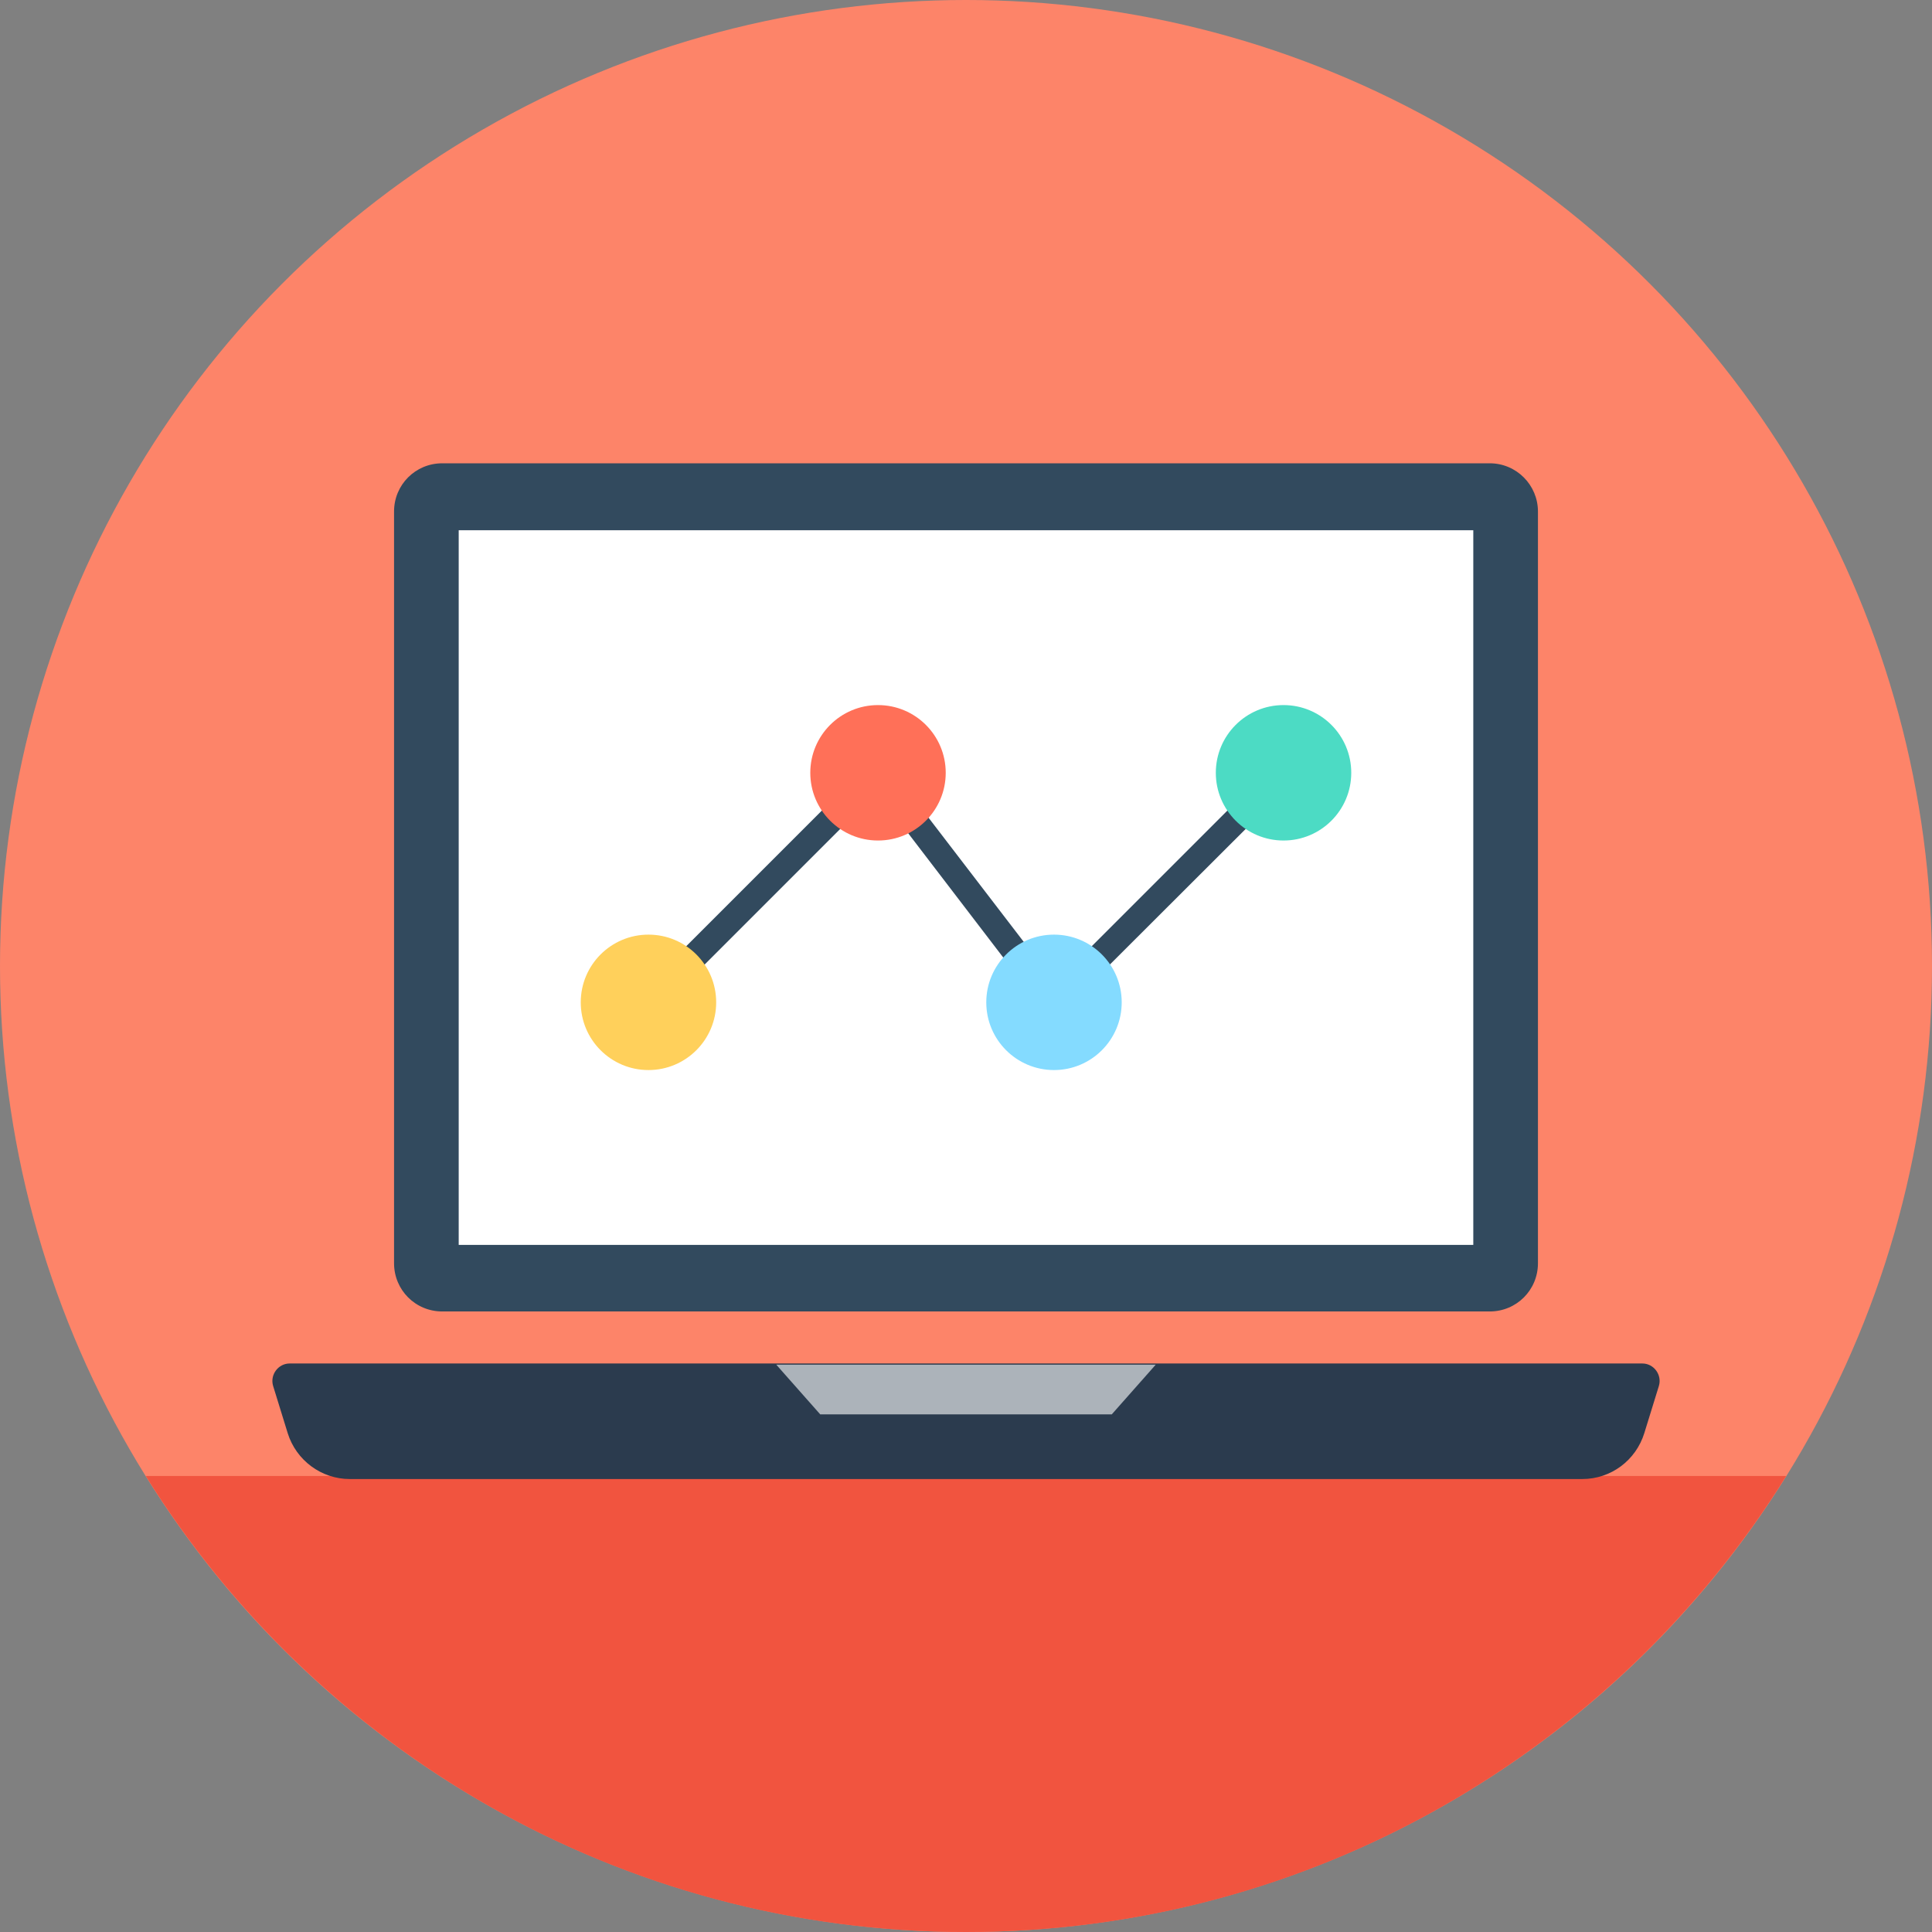 <?xml version="1.0" encoding="iso-8859-1"?>
<!-- Generator: Adobe Illustrator 19.0.0, SVG Export Plug-In . SVG Version: 6.00 Build 0)  -->
<svg xmlns="http://www.w3.org/2000/svg" xmlns:xlink="http://www.w3.org/1999/xlink" version="1.1" id="Layer_1" x="0px" y="0px" viewBox="0 0 505 505" style="enable-background:new 0 0 505 505;" xml:space="preserve">
<rect x="0" y="0" width="505" height="505" fill="#808080" stroke="none"/>
<circle style="fill:#FD8469;" cx="252.5" cy="252.5" r="252.5"/>
<path style="fill:#F1543F;" d="M38.1,385.8C82.6,457.3,162,505,252.5,505s169.9-47.7,214.4-119.2H38.1z"/>
<path style="fill:#324A5E;" d="M389.4,121.1H115.6c-7,0-12.6,5.6-12.6,12.6v196.5c0,7,5.6,12.6,12.6,12.6h273.8  c7,0,12.6-5.6,12.6-12.6V133.7C402,126.8,396.4,121.1,389.4,121.1z"/>
<rect x="119.9" y="138.6" style="fill:#FFFFFF;" width="265.2" height="186.8"/>
<path style="fill:#2B3B4E;" d="M71.4,362.3l3.8,12.3c2.2,7.1,8.8,12,16.2,12h322.2c7.5,0,14-4.9,16.2-12l3.8-12.3  c0.9-2.9-1.3-5.9-4.3-5.9H75.7C72.7,356.4,70.5,359.4,71.4,362.3z"/>
<polygon style="fill:#324A5E;" points="275.1,267.1 229.2,207.1 171.9,264.4 167.1,259.6 229.8,196.9 275.8,256.9 333.1,199.6   337.9,204.4 "/>
<circle style="fill:#FFD05B;" cx="169.5" cy="262" r="17.7"/>
<circle style="fill:#FF7058;" cx="229.5" cy="202" r="17.7"/>
<circle style="fill:#84DBFF;" cx="275.5" cy="262" r="17.7"/>
<circle style="fill:#4CDBC4;" cx="335.5" cy="202" r="17.7"/>
<polygon style="fill:#ACB3BA;" points="302.1,356.7 202.9,356.7 214.4,369.7 290.6,369.7 "/>
<g>
</g>
<g>
</g>
<g>
</g>
<g>
</g>
<g>
</g>
<g>
</g>
<g>
</g>
<g>
</g>
<g>
</g>
<g>
</g>
<g>
</g>
<g>
</g>
<g>
</g>
<g>
</g>
<g>
</g>
</svg>
